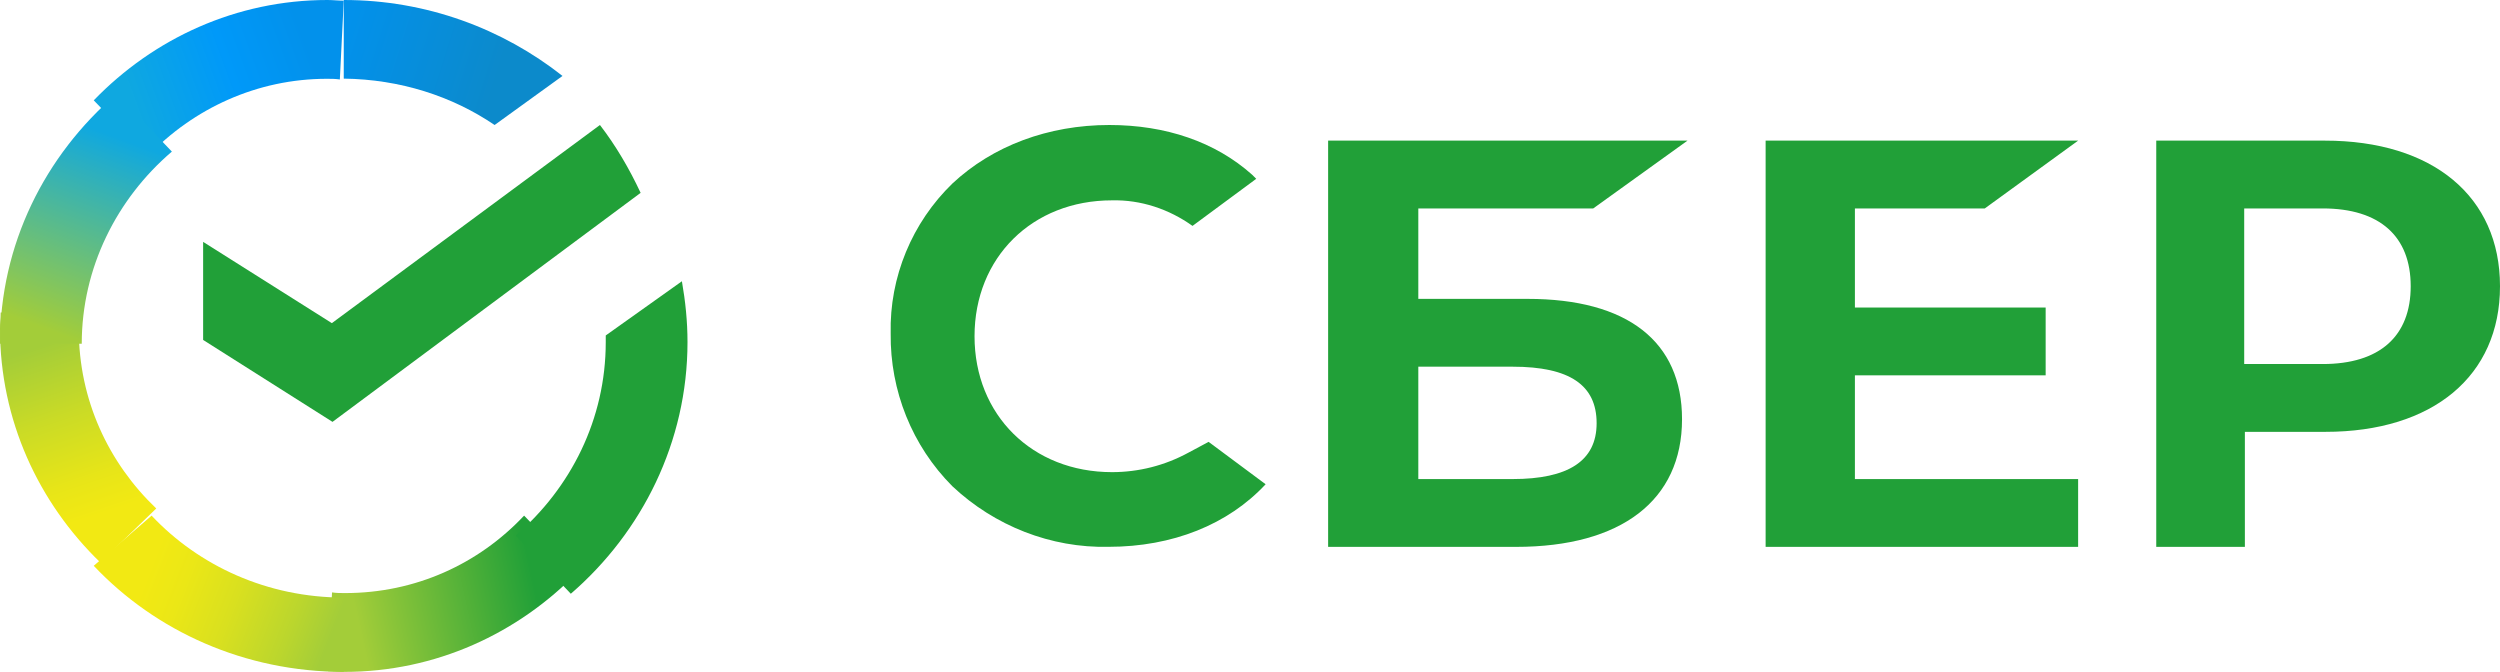 <svg width="160" height="43" viewBox="0 0 160 43" fill="none" xmlns="http://www.w3.org/2000/svg">
<path d="M38.396 8C39.421 9.333 40.274 10.794 41 12.342L21.28 27L13 21.756V15.48L21.238 20.681L38.396 8Z" fill="#21A038"/>
<path d="M5.043 21.083C5.043 20.792 5.043 20.542 5.086 20.25L0.043 20C0.043 20.333 0 20.708 0 21.042C0 26.875 2.457 32.167 6.422 36L10 32.542C6.94 29.625 5.043 25.583 5.043 21.083Z" fill="url(#paint0_linear)"/>
<path d="M20.917 5.043C21.208 5.043 21.458 5.043 21.75 5.086L22 0.043C21.667 0.043 21.292 0 20.958 0C15.125 0 9.833 2.457 6 6.422L9.458 10C12.375 6.94 16.458 5.043 20.917 5.043Z" fill="url(#paint1_linear)"/>
<path d="M22.083 37.957C21.792 37.957 21.542 37.957 21.25 37.914L21 42.957C21.333 42.957 21.708 43 22.042 43C27.875 43 33.167 40.543 37 36.578L33.542 33C30.625 36.103 26.583 37.957 22.083 37.957Z" fill="url(#paint2_linear)"/>
<path d="M31.655 8L36 4.86C32.182 1.849 27.31 0 22 0V5.032C25.599 5.075 28.934 6.151 31.655 8Z" fill="url(#paint3_linear)"/>
<path d="M44 21.897C44 20.57 43.866 19.285 43.642 18L38.768 21.469C38.768 21.597 38.768 21.769 38.768 21.897C38.768 26.822 36.532 31.233 33 34.274L36.532 38C41.093 34.06 44 28.278 44 21.897Z" fill="#21A038"/>
<path d="M22 38.244C17.106 38.244 12.723 36.211 9.702 33L6 36.211C9.957 40.398 15.66 43 22 43V38.244Z" fill="url(#paint4_linear)"/>
<path d="M11 9.702L7.467 6C2.862 9.957 0 15.66 0 22H5.232C5.232 17.149 7.467 12.723 11 9.702Z" fill="url(#paint5_linear)"/>
<path d="M127.026 13.34L133 9H113V35H133V30.66H118.714V24.021H130.922V19.681H118.714V13.34H127.026Z" fill="#21A038"/>
<path d="M97.768 19.128H90.772V13.34H101.966L108 9H85V35H97.025C103.759 35 107.65 32.021 107.65 26.83C107.65 21.851 104.152 19.128 97.768 19.128ZM96.806 30.66H90.772V23.468H96.806C100.479 23.468 102.184 24.66 102.184 27.085C102.184 29.511 100.348 30.66 96.806 30.66Z" fill="#21A038"/>
<path d="M148.785 9H138V35H143.672V27.638H148.828C155.703 27.638 160 24.064 160 18.319C160 12.575 155.703 9 148.785 9ZM148.656 23.298H143.629V13.34H148.656C152.309 13.34 154.285 15.128 154.285 18.319C154.285 21.511 152.309 23.298 148.656 23.298Z" fill="#21A038"/>
<path d="M76.063 28.968C74.561 29.787 72.887 30.217 71.17 30.217C66.061 30.217 62.37 26.557 62.37 21.52C62.37 16.482 66.061 12.822 71.17 12.822C73.016 12.779 74.819 13.382 76.321 14.458L80.399 11.444L80.141 11.186C77.78 9.076 74.604 8 70.998 8C67.091 8 63.529 9.335 60.953 11.746C58.377 14.243 56.918 17.731 57.004 21.348C56.961 25.007 58.377 28.538 60.953 31.121C63.657 33.662 67.263 35.082 70.955 34.996C75.033 34.996 78.596 33.575 81 30.992L77.351 28.279L76.063 28.968Z" fill="#21A038"/>
<defs>
<linearGradient id="paint0_linear" x1="5.901" y1="35.407" x2="1.043" y2="20.928" gradientUnits="userSpaceOnUse">
<stop offset="0.144" stop-color="#F2E913"/>
<stop offset="0.304" stop-color="#E7E518"/>
<stop offset="0.582" stop-color="#CADB26"/>
<stop offset="0.891" stop-color="#A3CD39"/>
</linearGradient>
<linearGradient id="paint1_linear" x1="7.39" y1="5.838" x2="20.143" y2="1.155" gradientUnits="userSpaceOnUse">
<stop offset="0.059" stop-color="#0FA8E0"/>
<stop offset="0.538" stop-color="#0099F9"/>
<stop offset="0.923" stop-color="#0291EB"/>
</linearGradient>
<linearGradient id="paint2_linear" x1="20.714" y1="38.698" x2="35.832" y2="35.406" gradientUnits="userSpaceOnUse">
<stop offset="0.123" stop-color="#A3CD39"/>
<stop offset="0.285" stop-color="#86C339"/>
<stop offset="0.869" stop-color="#21A038"/>
</linearGradient>
<linearGradient id="paint3_linear" x1="20.945" y1="3.22" x2="34.101" y2="7.348" gradientUnits="userSpaceOnUse">
<stop offset="0.057" stop-color="#0291EB"/>
<stop offset="0.79" stop-color="#0C8ACB"/>
</linearGradient>
<linearGradient id="paint4_linear" x1="7.266" y1="36.984" x2="20.855" y2="42.282" gradientUnits="userSpaceOnUse">
<stop offset="0.132" stop-color="#F2E913"/>
<stop offset="0.298" stop-color="#EBE716"/>
<stop offset="0.531" stop-color="#D9E01F"/>
<stop offset="0.802" stop-color="#BBD62D"/>
<stop offset="0.983" stop-color="#A3CD39"/>
</linearGradient>
<linearGradient id="paint5_linear" x1="3.981" y1="22.601" x2="9.289" y2="8.137" gradientUnits="userSpaceOnUse">
<stop offset="0.07" stop-color="#A3CD39"/>
<stop offset="0.26" stop-color="#81C55F"/>
<stop offset="0.922" stop-color="#0FA8E0"/>
</linearGradient>
</defs>
</svg>

